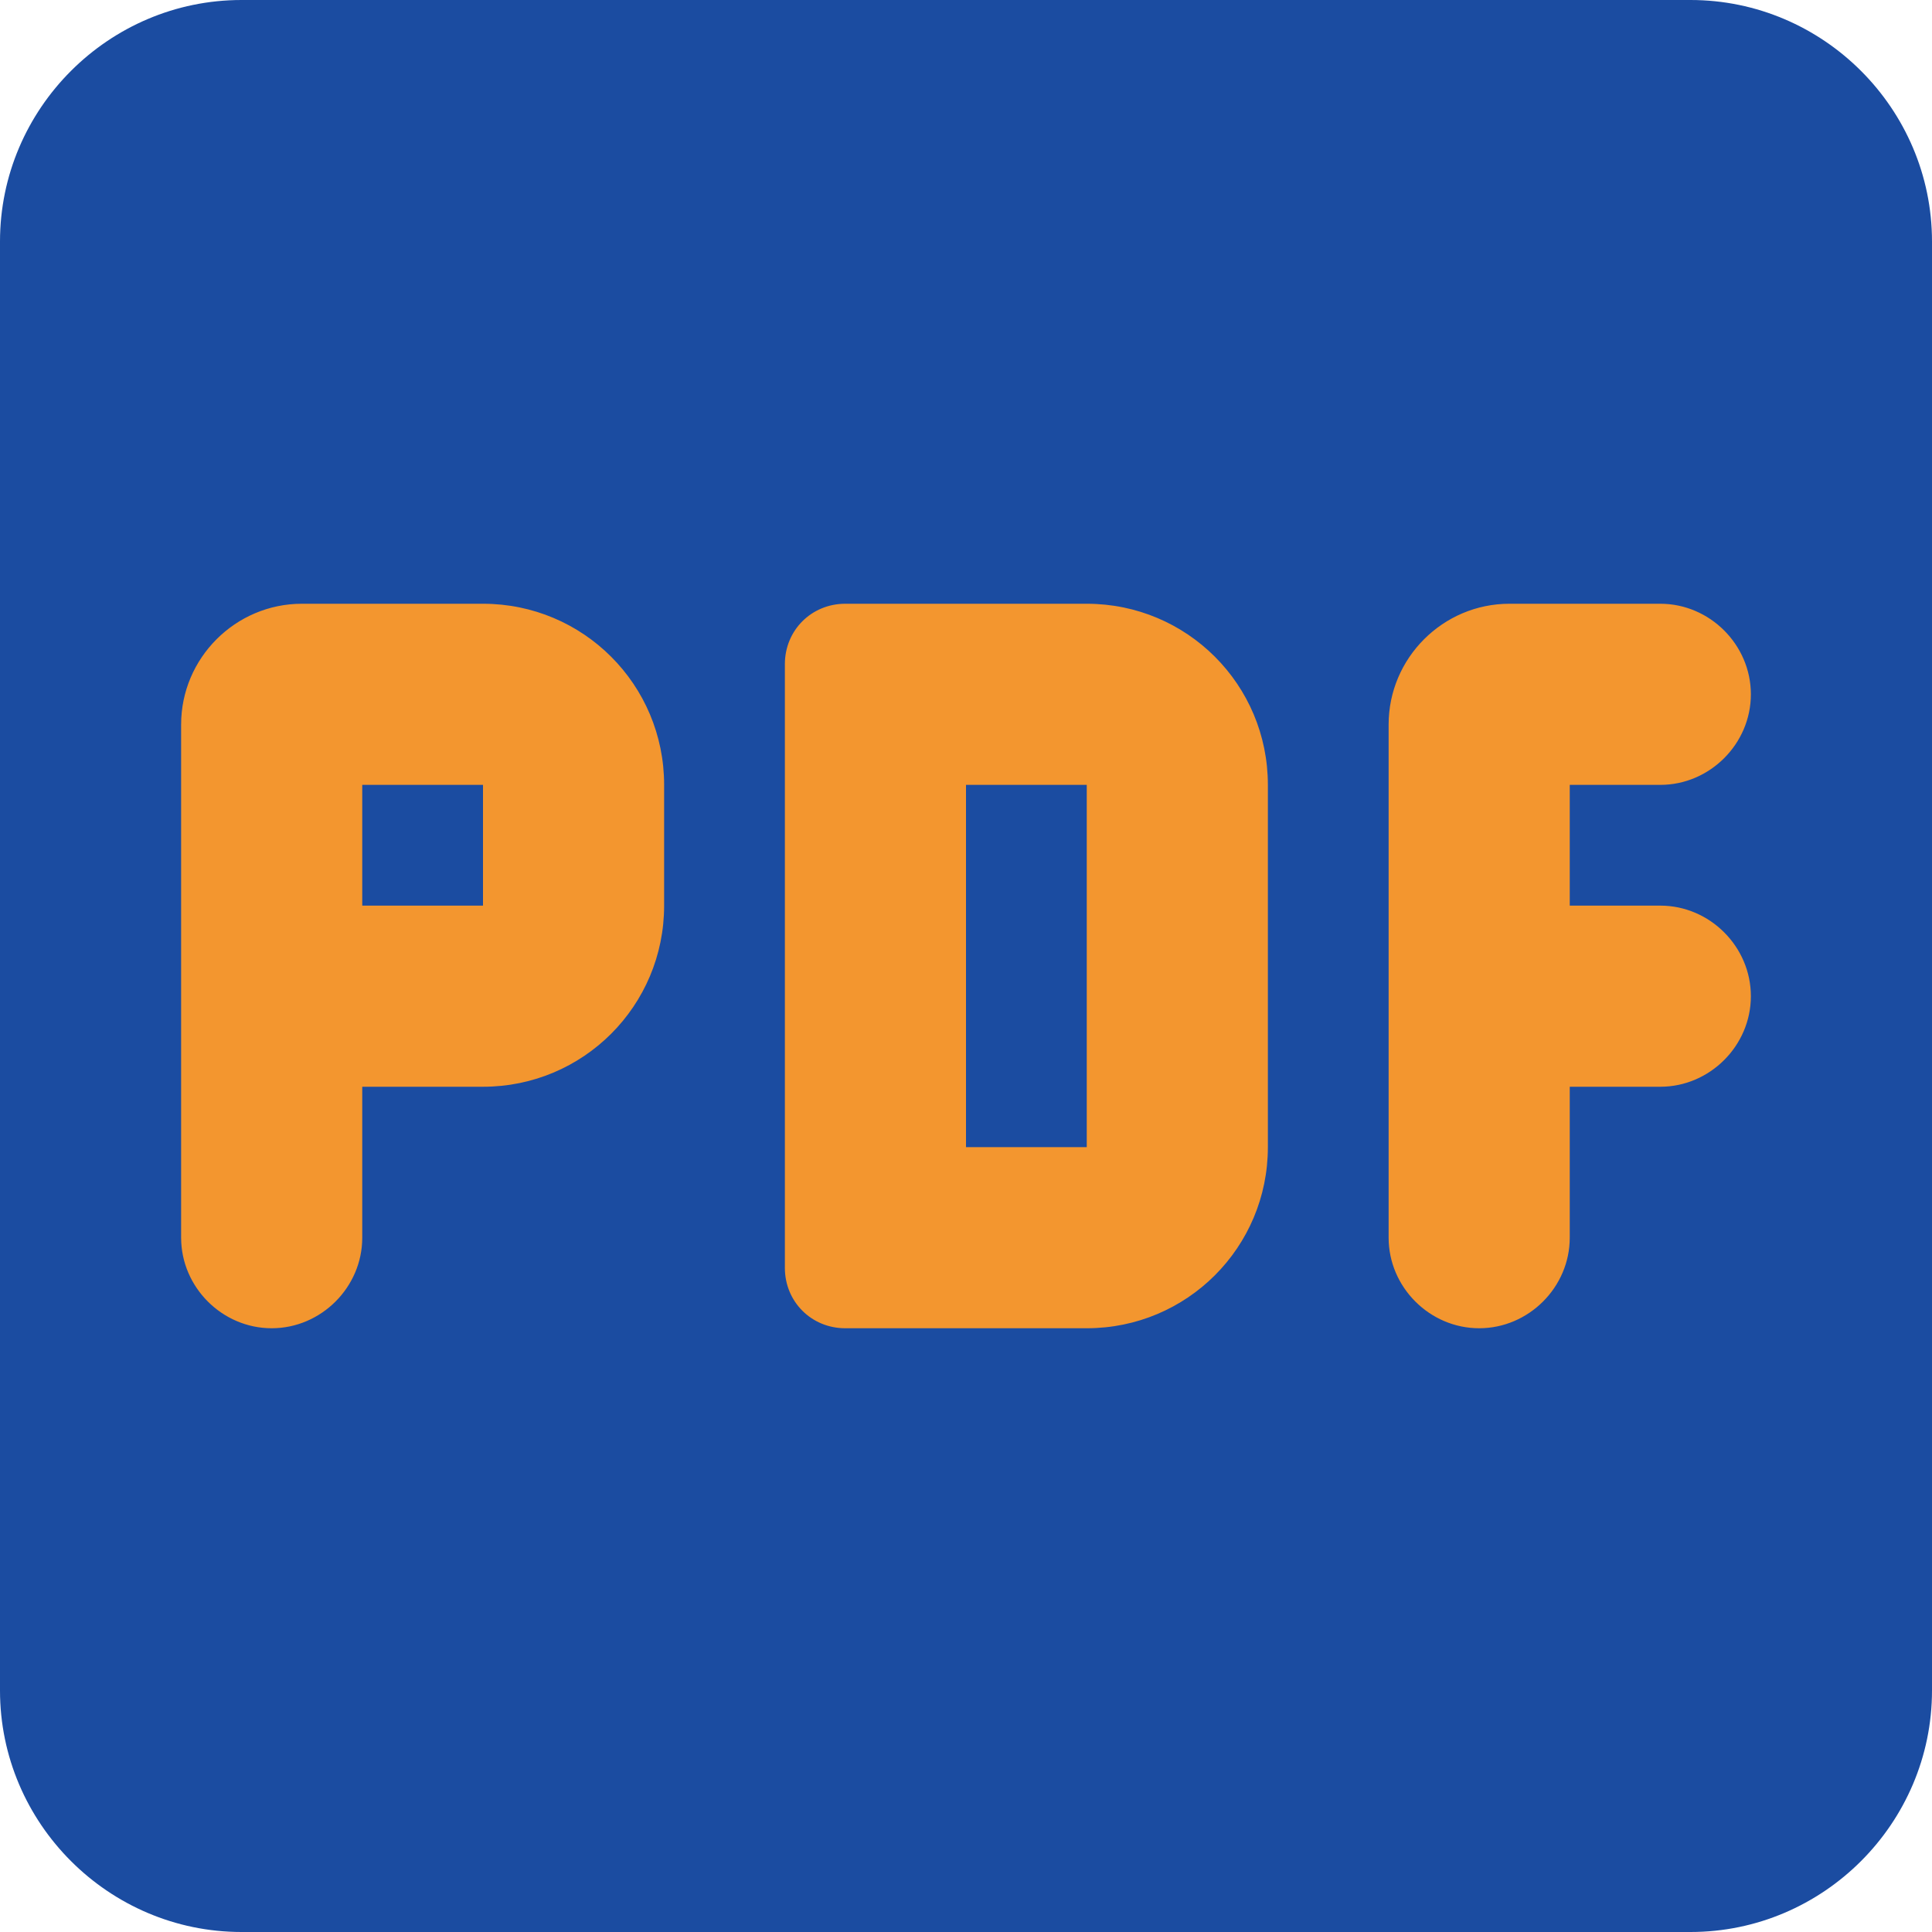 <svg width="16" height="16" viewBox="0 0 16 16" fill="none" xmlns="http://www.w3.org/2000/svg">
<rect x="1" y="2" width="14" height="12" fill="#F3962F"/>
<path fill-rule="evenodd" clip-rule="evenodd" d="M14 0H2C0.9 0 0 0.9 0 2V14C0 15.1 0.9 16 2 16H14C15.1 16 16 15.1 16 14V2C16 0.9 15.1 0 14 0ZM5.5 7.5C5.5 8.33 4.83 9 4 9H3V10.25C3 10.66 2.66 11 2.25 11C1.84 11 1.5 10.66 1.5 10.25V6C1.5 5.45 1.95 5 2.5 5H4C4.83 5 5.5 5.67 5.5 6.5V7.5ZM10.5 9.5C10.5 10.33 9.83 11 9 11H7C6.72 11 6.5 10.78 6.5 10.5V5.5C6.5 5.22 6.72 5 7 5H9C9.83 5 10.5 5.67 10.5 6.5V9.5ZM14.5 5.75C14.5 6.16 14.16 6.5 13.75 6.5H13V7.5H13.75C14.16 7.5 14.5 7.84 14.5 8.25C14.5 8.66 14.16 9 13.75 9H13V10.25C13 10.66 12.66 11 12.25 11C11.84 11 11.5 10.66 11.5 10.25V6C11.5 5.45 11.95 5 12.5 5H13.75C14.16 5 14.5 5.34 14.5 5.75ZM3 7.5H4V6.5H3V7.5ZM8 9.5H9V6.5H8V9.5Z" fill="#1B4CA1"/>
</svg>
